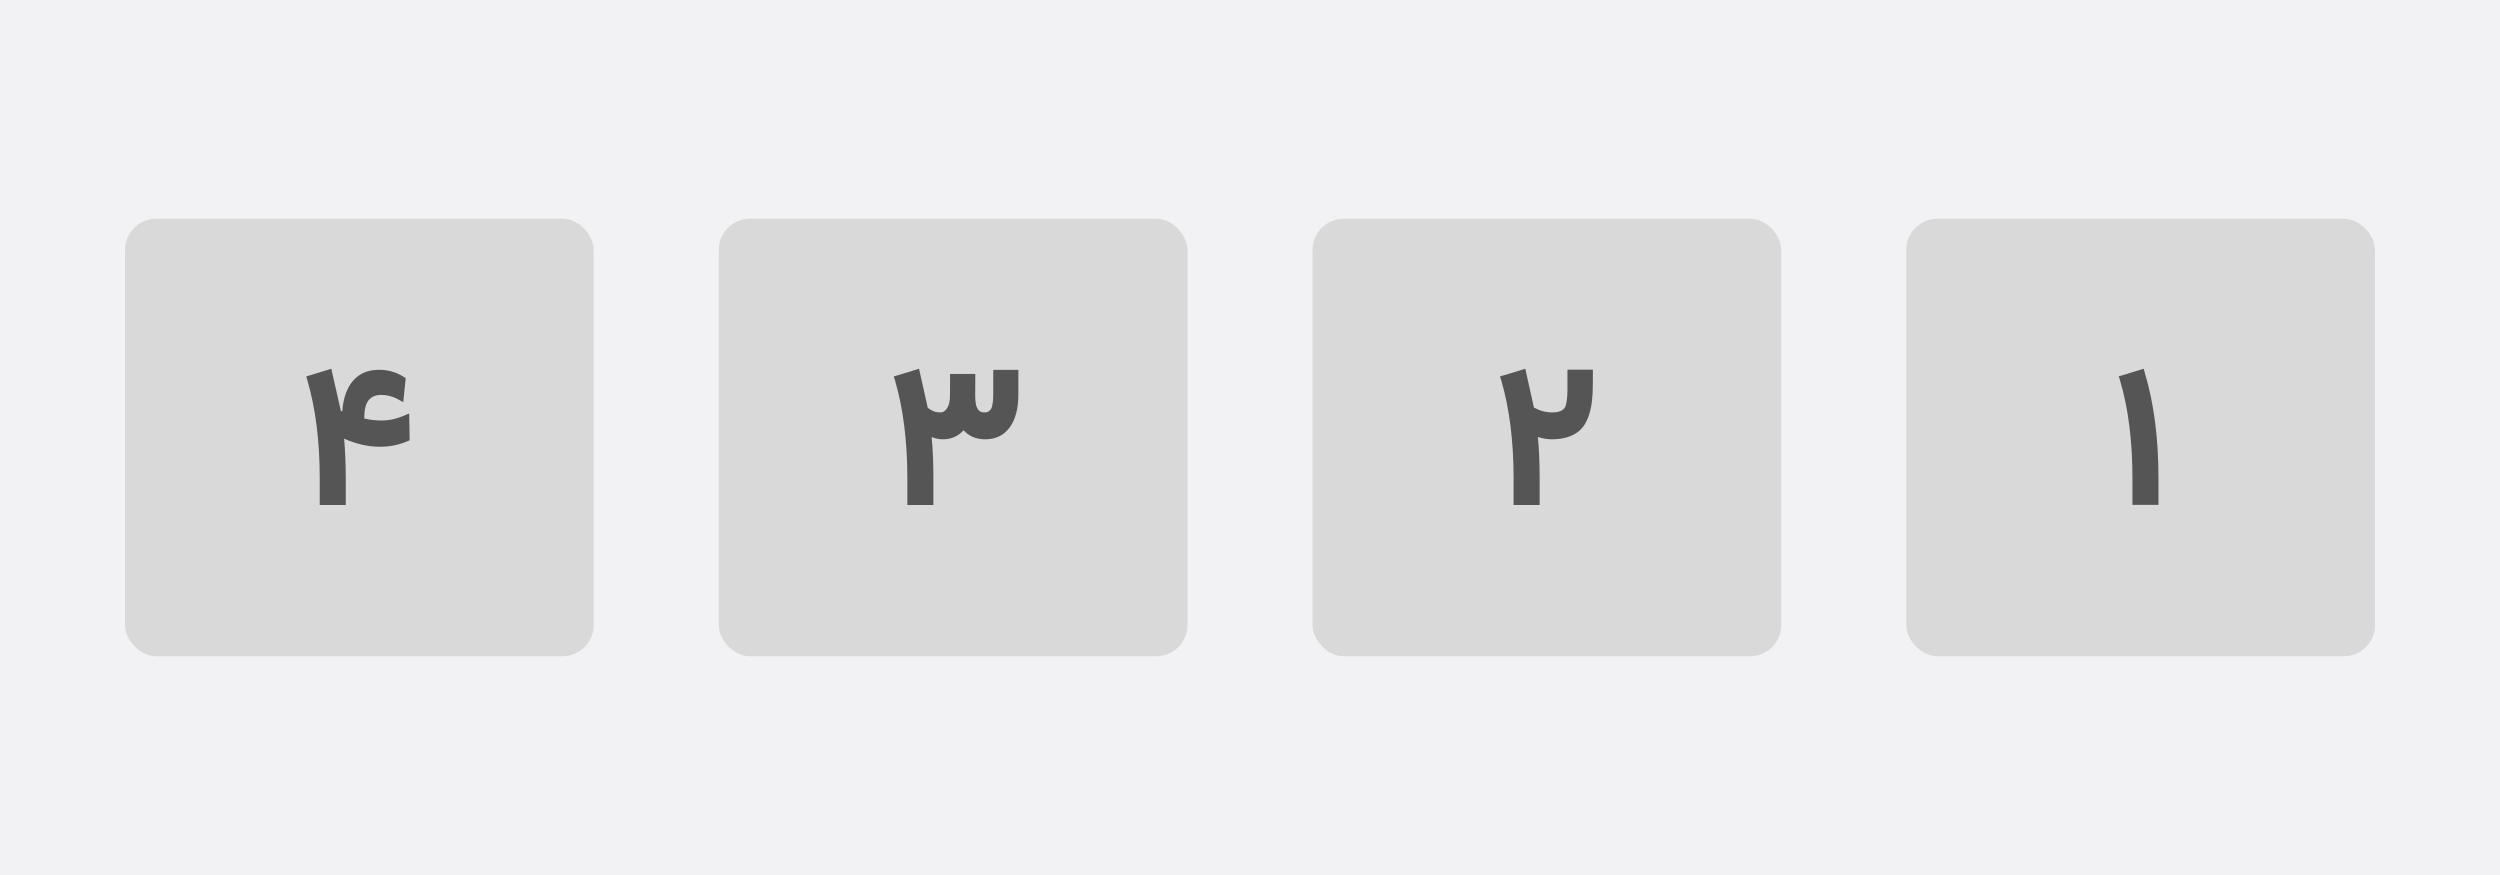 <svg width="400" height="140" viewBox="0 0 400 140" fill="none" xmlns="http://www.w3.org/2000/svg">
<rect width="400" height="140" fill="#F2F2F4"/>
<rect x="20" y="35" width="75" height="70" rx="5" fill="#D9D9D9"/>
<rect x="115" y="35" width="75" height="70" rx="5" fill="#D9D9D9"/>
<rect x="210" y="35" width="75" height="70" rx="5" fill="#D9D9D9"/>
<rect x="305" y="35" width="75" height="70" rx="5" fill="#D9D9D9"/>
<path d="M341.191 80.781V76.531C341.191 70.533 340.527 65.303 339.199 60.843L339 60.212L339.631 60.029L342.984 59L343.167 59.648C344.628 64.495 345.358 70.129 345.358 76.548V80.781H341.191Z" fill="#555555"/>
<path d="M248.351 65.989C249.38 65.989 250.055 65.729 250.376 65.209C250.631 64.777 250.769 63.881 250.791 62.52C250.791 62.298 250.791 61.922 250.791 61.391V59.149H254.858V61.324C254.858 62.453 254.803 63.449 254.692 64.312C254.593 65.165 254.399 65.984 254.111 66.769C253.824 67.544 253.436 68.181 252.949 68.679C252.473 69.177 251.842 69.57 251.057 69.857C250.282 70.145 249.363 70.289 248.301 70.289C247.604 70.289 246.856 70.167 246.06 69.924C246.248 71.761 246.342 73.969 246.342 76.548V80.798H242.175V76.548C242.175 70.582 241.516 65.353 240.199 60.859L240 60.228L240.631 60.046L243.354 59.216L244.051 59L244.2 59.697L245.429 65.209C246.369 65.729 247.343 65.989 248.351 65.989Z" fill="#555555"/>
<path d="M150.487 65.989C150.908 65.989 151.262 65.757 151.55 65.292C151.849 64.827 151.998 64.141 151.998 63.233L152.015 60.494V59.83H156.049V60.494L156.032 63.233C156.032 63.864 156.076 64.379 156.165 64.777C156.265 65.176 156.42 65.48 156.63 65.69C156.851 65.89 157.133 65.989 157.477 65.989C157.687 65.989 157.858 65.967 157.991 65.923C158.124 65.879 158.268 65.779 158.423 65.624C158.589 65.458 158.711 65.17 158.788 64.761C158.877 64.34 158.921 63.803 158.921 63.15V59.183H162.938V63.15C162.938 65.375 162.474 67.124 161.544 68.397C160.614 69.658 159.314 70.289 157.643 70.289C156.193 70.289 155.036 69.808 154.173 68.845C153.31 69.808 152.197 70.289 150.836 70.289C150.26 70.289 149.668 70.167 149.06 69.924C149.248 71.739 149.342 73.947 149.342 76.548V80.798H145.175V76.548C145.175 70.582 144.516 65.353 143.199 60.859L143 60.228L143.631 60.046L146.354 59.216L147.051 59L147.2 59.697L148.445 65.259C148.811 65.524 149.137 65.713 149.425 65.823C149.724 65.934 150.078 65.989 150.487 65.989Z" fill="#555555"/>
<path d="M58.33 66.969C59.204 67.179 60.134 67.284 61.119 67.284C62.226 67.284 63.377 67.035 64.572 66.537L65.469 66.155L65.535 69.99V70.439L65.137 70.621C63.775 71.197 62.325 71.484 60.787 71.484C58.939 71.484 57.03 71.053 55.06 70.189C55.237 72.259 55.325 74.379 55.325 76.548V80.798H51.158V76.548C51.158 70.605 50.5 65.375 49.183 60.859L49 60.228L49.614 60.046L52.32 59.216L53.018 59L53.167 59.697L54.528 65.707C54.528 65.707 54.545 65.718 54.578 65.74C54.622 65.762 54.661 65.784 54.694 65.807C54.739 65.818 54.761 65.829 54.761 65.84C54.905 63.748 55.475 62.116 56.471 60.942C57.478 59.758 58.872 59.166 60.654 59.166C62.071 59.166 63.371 59.537 64.556 60.278L64.904 60.494L64.871 60.909L64.622 63.35L64.522 64.346L63.643 63.864C62.79 63.41 61.91 63.184 61.003 63.184C60.117 63.184 59.442 63.471 58.977 64.047C58.513 64.611 58.28 65.574 58.28 66.936V66.952C58.291 66.963 58.308 66.969 58.33 66.969Z" fill="#555555"/>
</svg>
